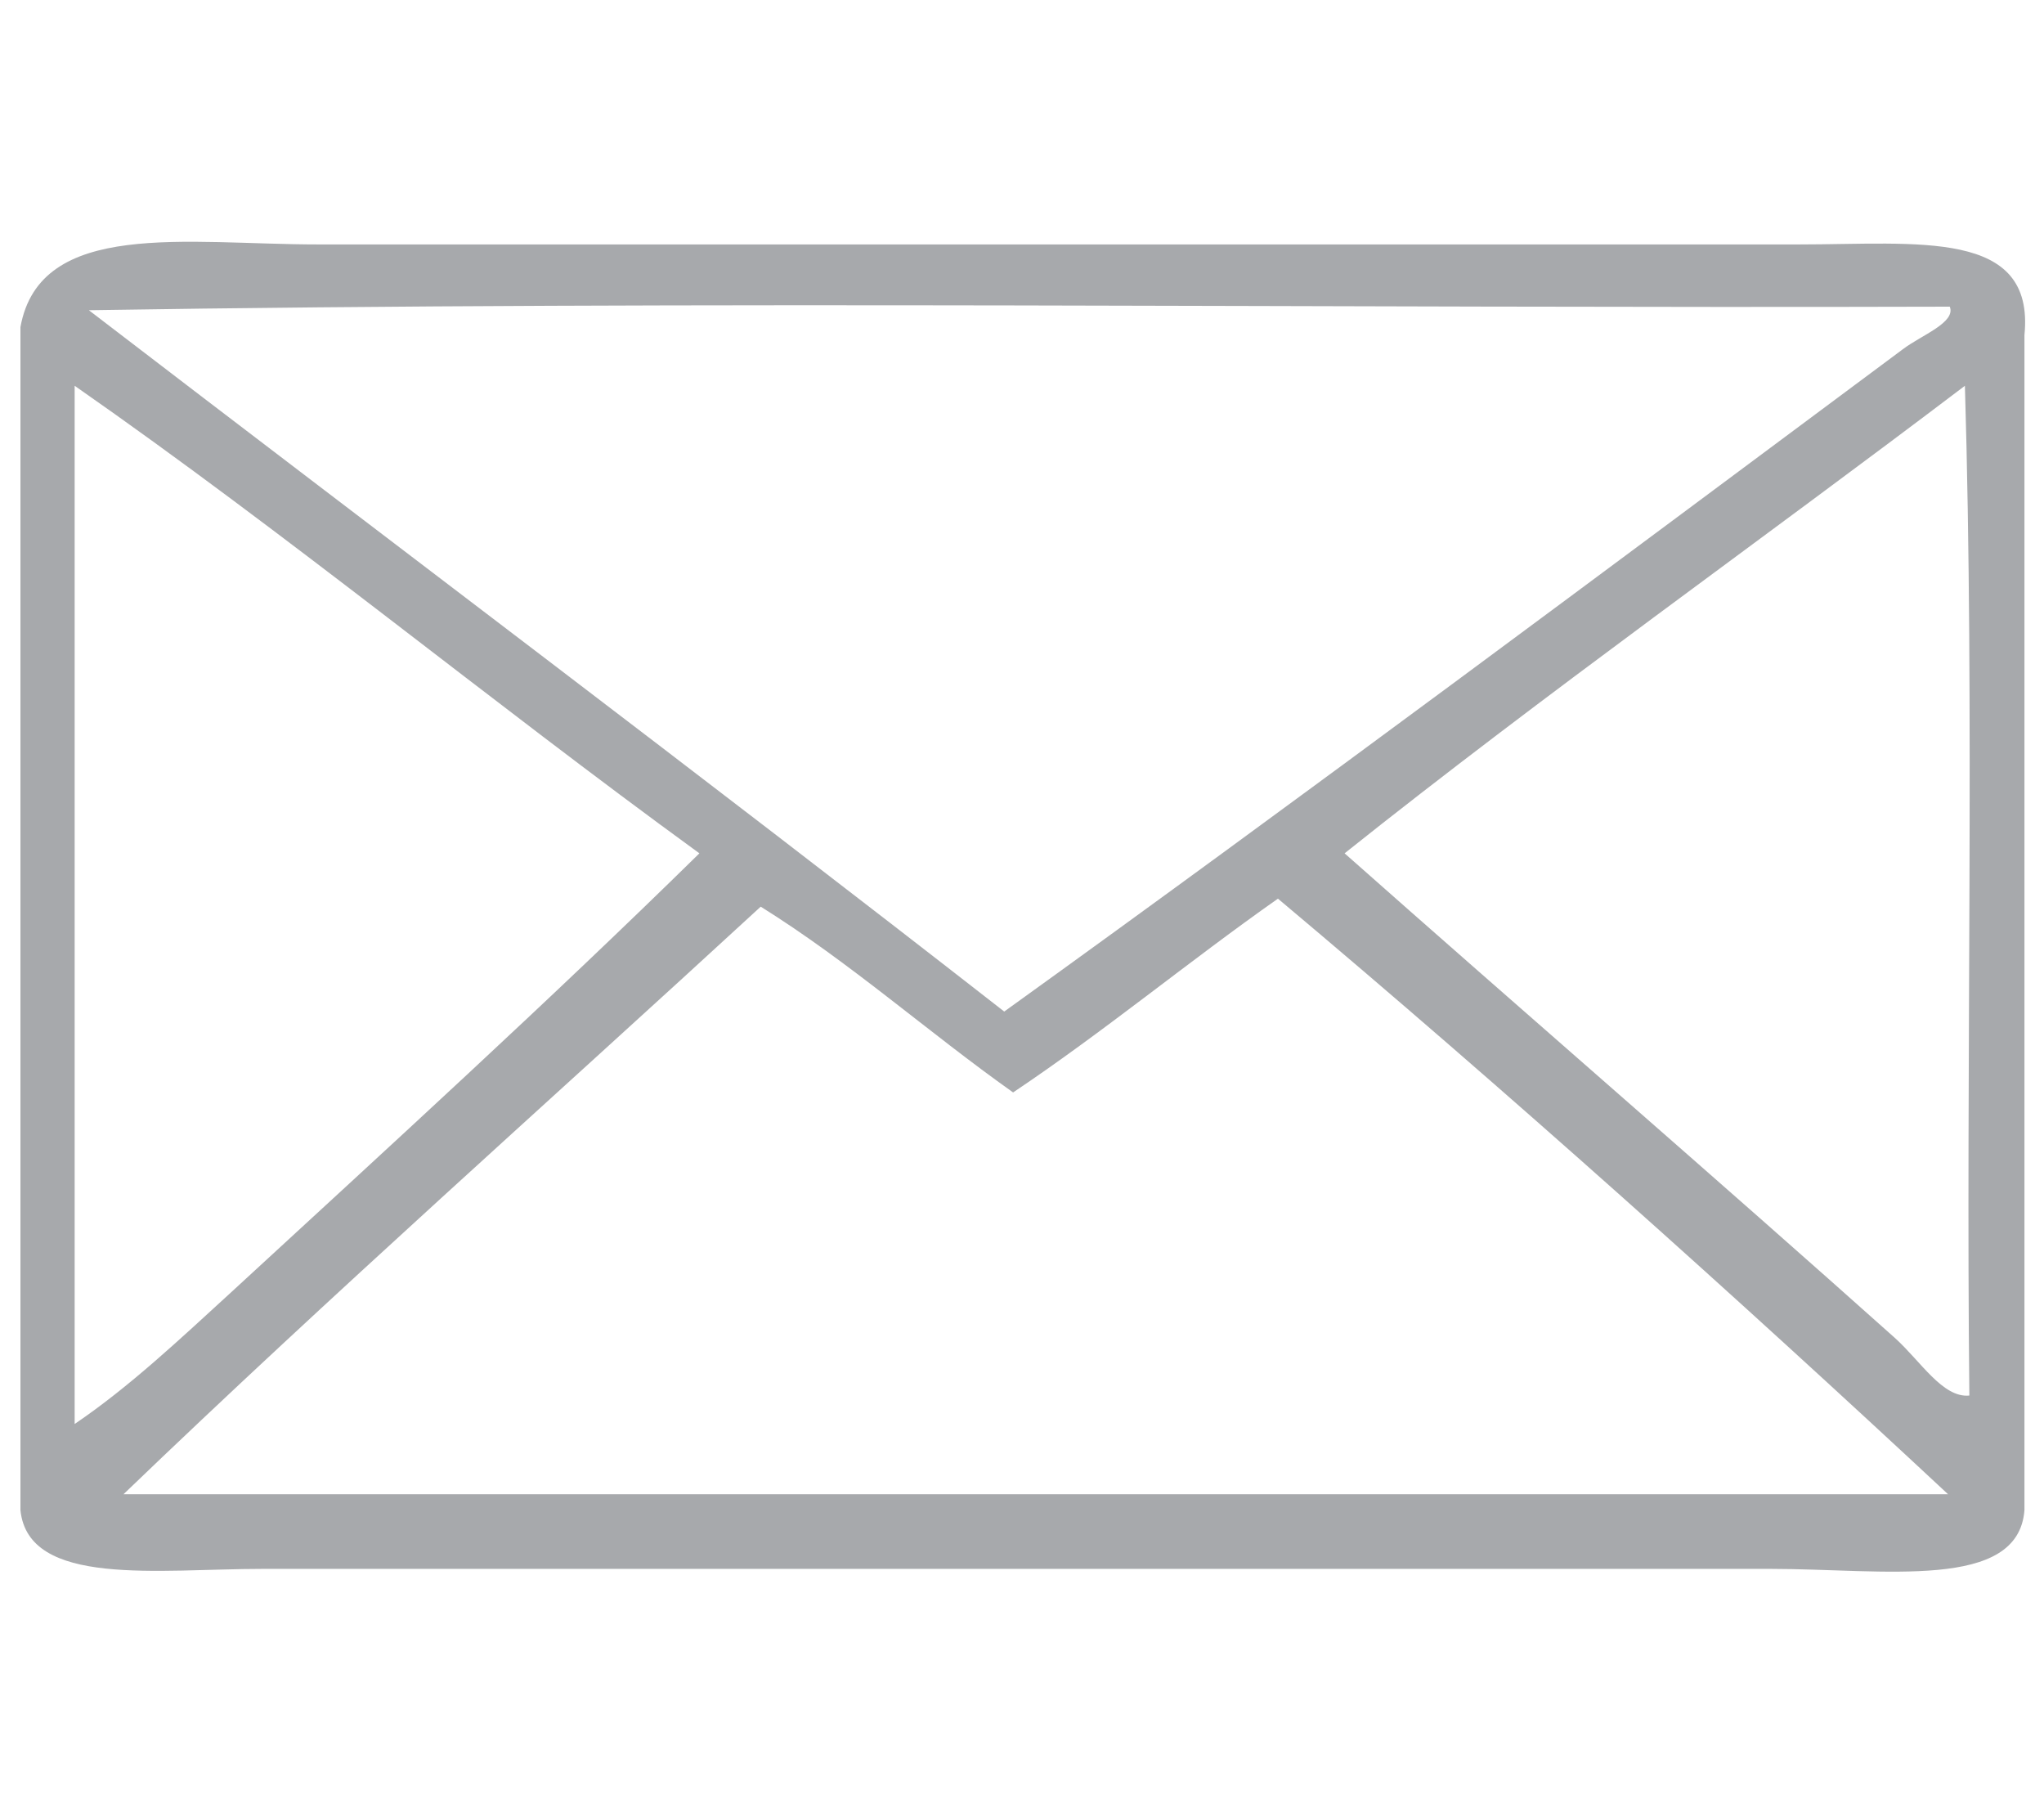 <?xml version="1.0" encoding="utf-8"?>
<!-- Generator: Adobe Illustrator 16.0.0, SVG Export Plug-In . SVG Version: 6.00 Build 0)  -->
<!DOCTYPE svg PUBLIC "-//W3C//DTD SVG 1.1//EN" "http://www.w3.org/Graphics/SVG/1.1/DTD/svg11.dtd">
<svg version="1.1" id="Layer_1" xmlns="http://www.w3.org/2000/svg" xmlns:xlink="http://www.w3.org/1999/xlink" x="0px" y="0px"
	 width="230px" height="204px" viewBox="0 0 230 204" enable-background="new 0 0 230 204" xml:space="preserve">
<path fill-rule="evenodd" clip-rule="evenodd" fill="#A7A9AC" d="M227.8,37.7c0,44.1,0,88.1,0,132.2c-0.7,9.1-15.8,6.6-28.6,6.6
	c-56.5,0-112.5,0-169.6,0c-11.8,0-26.4,2.1-27.3-6.6c0-44.4,0-88.7,0-133.1c2.2-12.2,18.7-9.3,33.5-9.3c55.5,0,111,0,166.6,0
	C215.8,27.5,229,25.7,227.8,37.7z M113,113.8c33.5-24.1,68.3-50.1,101.1-74.5c2.1-1.6,6-3,5.3-4.8C149.8,34.7,78.8,33.8,10,34.9
	C44.3,61.2,78.9,87.2,113,113.8z M8.4,160.2c6.2-4.2,11.9-9.6,17.7-14.9C43.8,129,61.8,112.6,78.7,96C54.9,78.7,32.5,60.2,8.4,43.4
	C8.4,82.3,8.4,121.2,8.4,160.2z M221.1,43.4C197.9,61,174,77.9,151.3,96c20.1,17.8,42.1,36.8,61.9,54.5c2.9,2.6,5.4,6.8,8.4,6.5
	C221.2,119.2,222.2,80.3,221.1,43.4z M114,122.9c-9.6-6.8-18.3-14.6-28.4-20.9c-23.9,22-48.3,43.6-71.7,66.1c68.4,0,136.8,0,205.3,0
	c-23.6-22-49.8-45.5-75.4-67C133.7,108.2,124.3,116,114,122.9z"/>
</svg>
